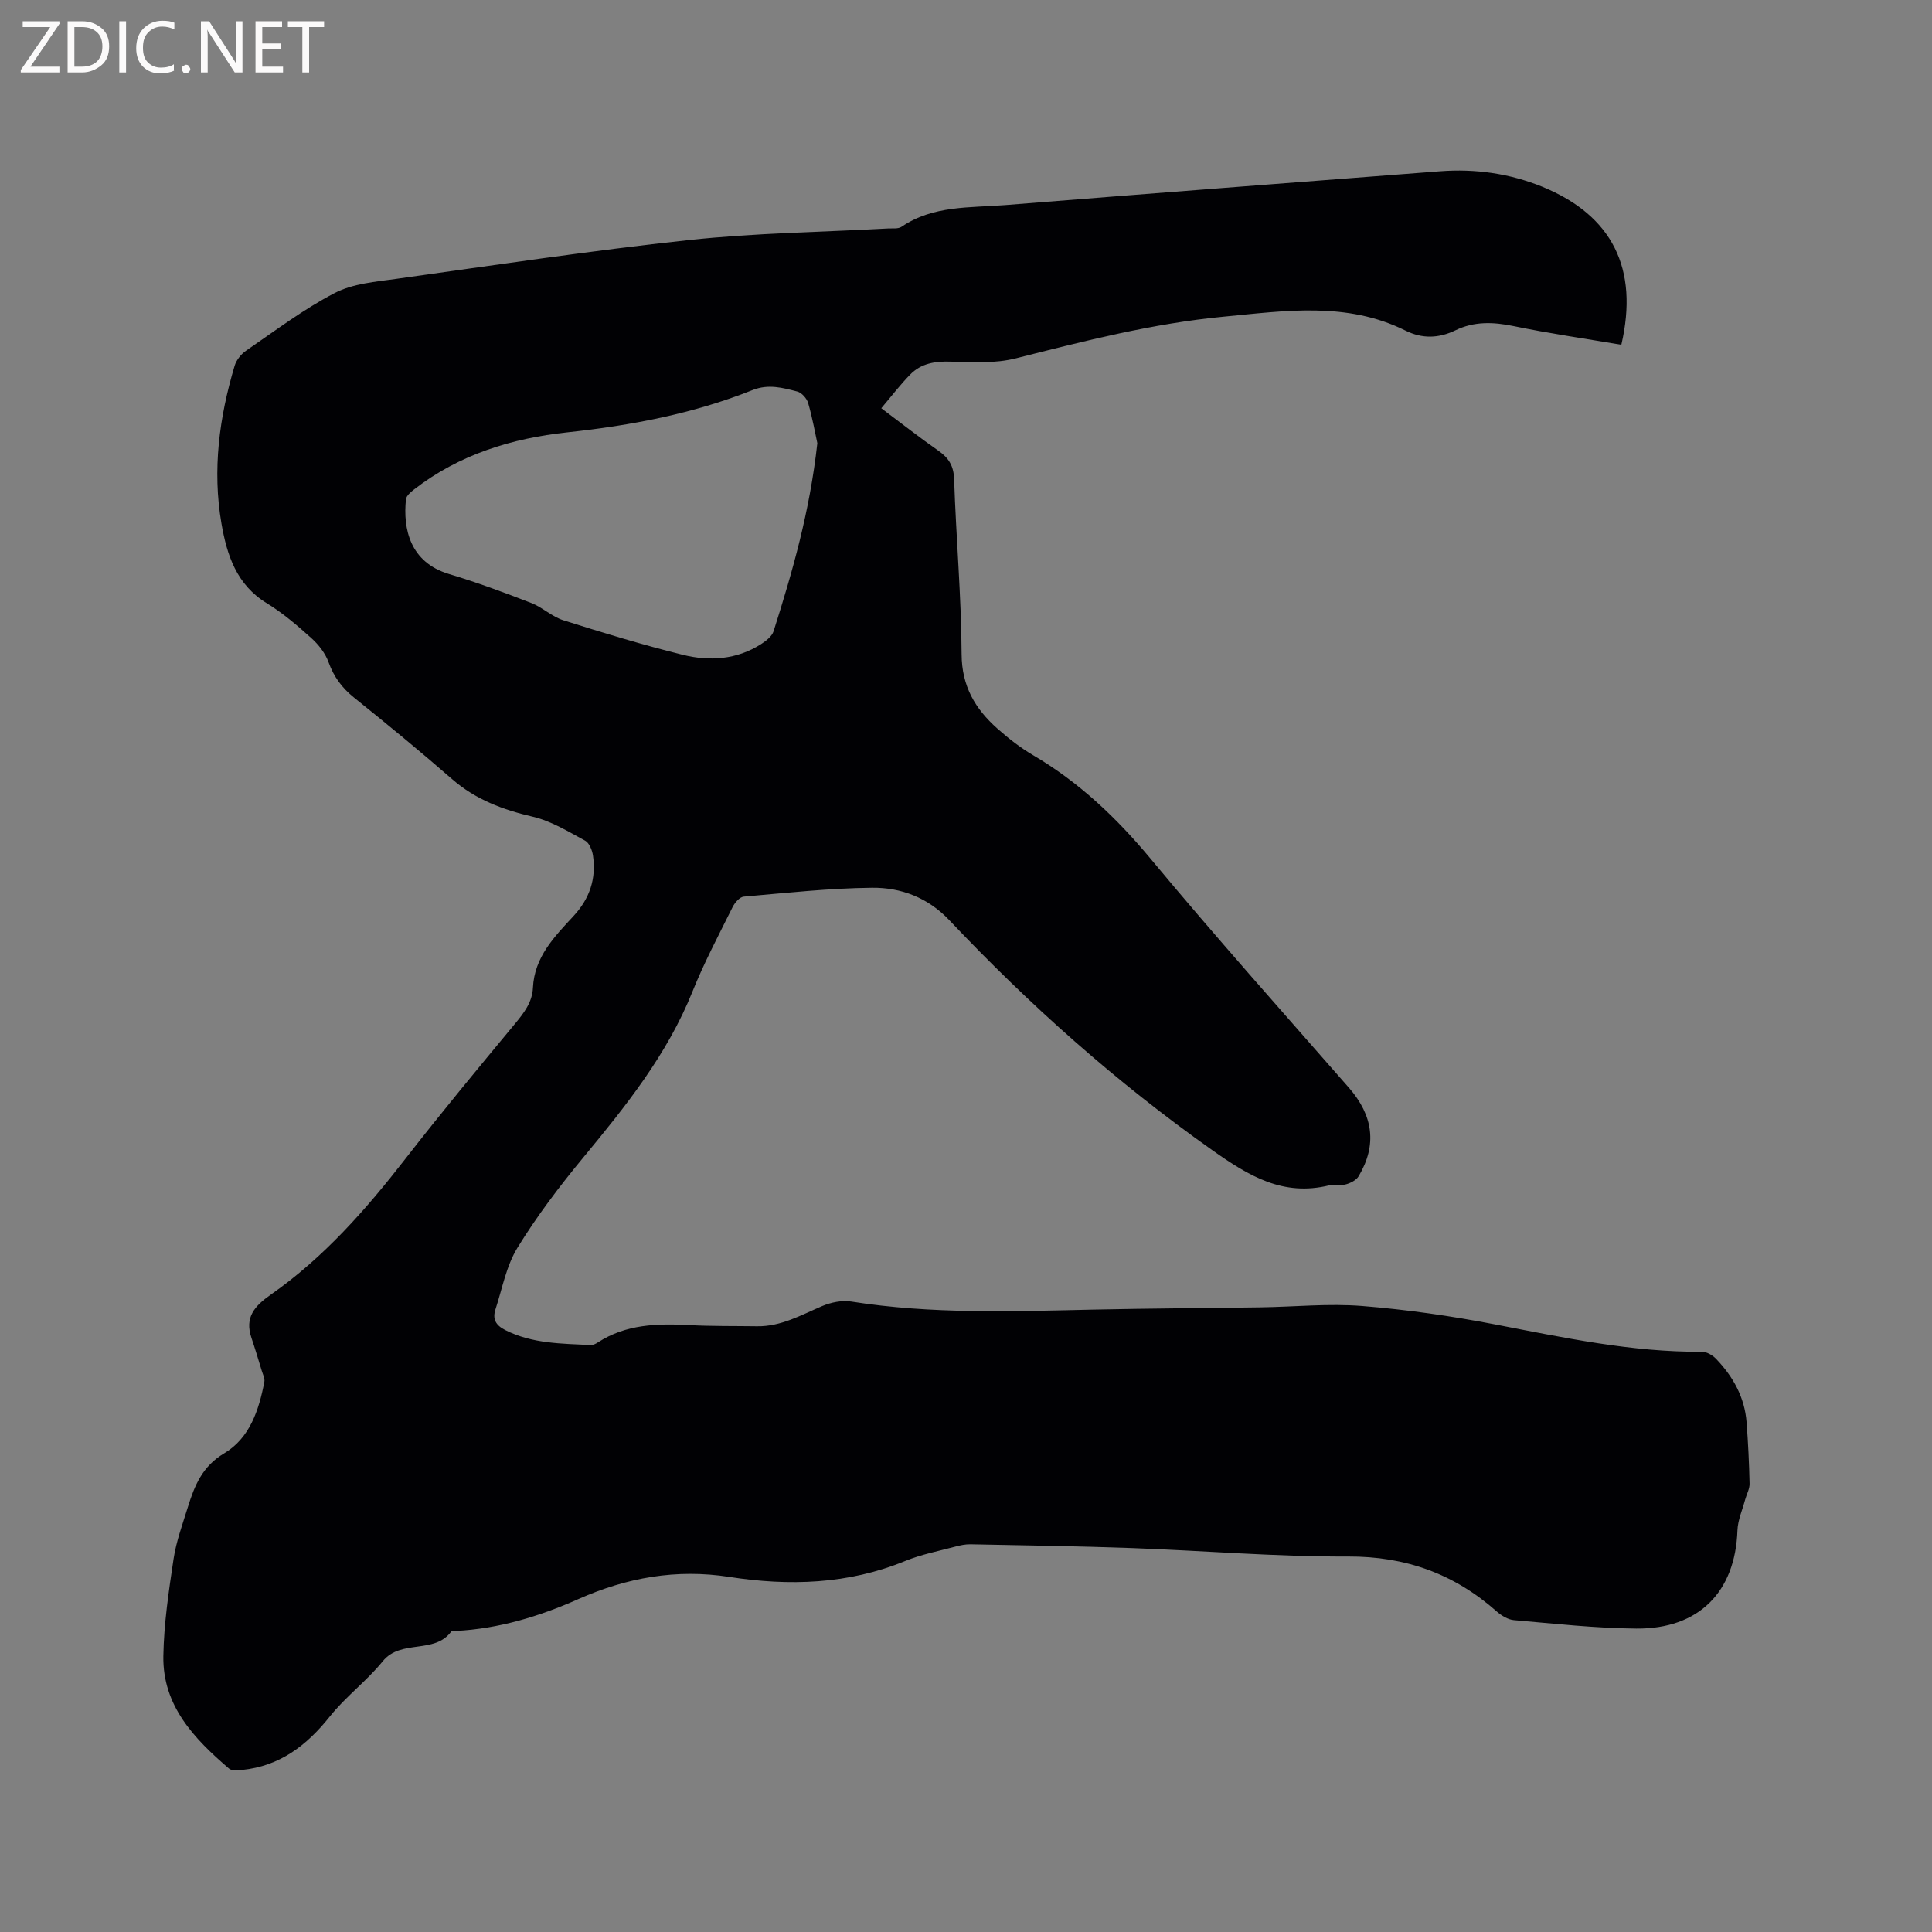 <svg enable-background="new 0 0 400 400" viewBox="0 0 400 400" xmlns="http://www.w3.org/2000/svg"><rect x="0" y="0" width="400" height="400" fill="#808080" stroke="none"/><path d="m335.68 71.38c-7.55-1.28-14.99-2.35-22.33-3.87-4.19-.86-8.12-1.01-12.02.88-3.42 1.66-6.85 1.79-10.33.06-12.17-6.06-24.98-4.09-37.71-2.88-14.6 1.39-28.75 5.02-42.93 8.61-4.29 1.09-9 .84-13.5.69-3.29-.11-6.17.36-8.45 2.71-2.05 2.1-3.84 4.45-5.95 6.94 4.18 3.13 7.91 6.07 11.8 8.78 2.15 1.5 3.19 3.13 3.28 5.92.4 12.08 1.49 24.15 1.55 36.22.03 6.64 2.82 11.33 7.39 15.39 2.28 2.03 4.74 3.95 7.37 5.5 9.54 5.6 17.32 12.98 24.4 21.5 13.34 16.06 27.26 31.63 41.01 47.35 5.05 5.77 5.9 11.85 2.03 18.35-.48.81-1.65 1.4-2.61 1.67-1.09.31-2.36-.06-3.47.21-9.55 2.34-16.6-1.9-24.22-7.28-19.85-14.03-37.82-30.04-54.47-47.64-4.37-4.62-9.97-6.76-15.98-6.69-8.86.09-17.71 1.07-26.55 1.84-.84.07-1.86 1.25-2.31 2.16-2.87 5.79-5.91 11.51-8.31 17.49-5.22 13.02-13.8 23.71-22.6 34.35-4.91 5.94-9.61 12.13-13.63 18.68-2.32 3.77-3.16 8.47-4.56 12.78-.64 1.96.01 3.26 2.03 4.28 5.62 2.84 11.67 2.79 17.69 3.1.48.02 1.03-.25 1.46-.53 5.84-3.81 12.33-3.95 18.98-3.6 4.65.25 9.32.17 13.98.24 4.97.08 9.13-2.32 13.5-4.18 1.82-.77 4.09-1.24 6.01-.94 16.65 2.64 33.39 2.04 50.13 1.67 11.55-.25 23.11-.3 34.66-.47 6.99-.1 14.03-.83 20.97-.28 9.25.74 18.49 2.07 27.61 3.83 14.16 2.72 28.24 5.75 42.76 5.65.98-.01 2.19.7 2.91 1.44 3.54 3.68 5.95 7.99 6.34 13.18.32 4.22.53 8.46.62 12.69.02 1.09-.61 2.18-.91 3.28-.57 2.13-1.52 4.24-1.6 6.39-.45 12.74-7.96 20.43-20.94 20.33-8.46-.07-16.91-1.02-25.36-1.75-1.24-.11-2.58-.95-3.56-1.81-8.8-7.78-18.83-11.41-30.78-11.36-14.92.06-29.84-1.21-44.77-1.75-11.12-.4-22.25-.56-33.37-.78-1.04-.02-2.1.2-3.11.47-3.48.93-7.07 1.62-10.38 2.97-11.85 4.87-24.09 5.23-36.47 3.31-10.95-1.7-21.21.14-31.23 4.59-8.07 3.59-16.47 6.14-25.38 6.6-.32.02-.8-.07-.93.1-3.51 4.8-10.42 1.52-14.2 6.18-3.32 4.09-7.69 7.33-10.97 11.45-4.78 6-10.36 10.26-18.17 11.05-.89.09-2.12.21-2.68-.28-7.22-6.19-13.77-13.01-13.6-23.3.11-6.72 1.12-13.46 2.12-20.13.55-3.63 1.86-7.17 2.95-10.7 1.38-4.44 2.98-8.44 7.52-11.14 5.29-3.15 7.2-8.94 8.32-14.8.14-.71-.31-1.55-.54-2.31-.69-2.27-1.37-4.55-2.13-6.8-1.45-4.28.66-6.6 4.05-8.98 10.96-7.68 19.69-17.62 27.86-28.14 7.35-9.46 14.99-18.68 22.64-27.9 1.87-2.26 3.59-4.46 3.73-7.47.3-6.38 4.46-10.58 8.4-14.84 3.35-3.61 4.73-7.74 4.03-12.52-.16-1.11-.77-2.63-1.63-3.09-3.49-1.88-7.02-4.06-10.81-4.95-6.22-1.45-11.87-3.55-16.75-7.81-6.63-5.78-13.44-11.37-20.3-16.88-2.49-2-4.16-4.28-5.25-7.29-.67-1.86-2.05-3.64-3.54-4.98-2.91-2.62-5.93-5.22-9.25-7.25-6.28-3.83-8.26-9.97-9.39-16.51-1.91-11.08-.46-21.97 2.73-32.65.35-1.18 1.33-2.41 2.36-3.12 6.03-4.13 11.91-8.6 18.37-11.95 3.78-1.96 8.49-2.33 12.84-2.94 20.15-2.81 40.27-5.84 60.49-8.02 13.68-1.47 27.49-1.64 41.24-2.4.94-.05 2.09.12 2.78-.35 6.55-4.46 14.15-3.91 21.46-4.49 30-2.4 60.01-4.69 90.02-7 7.3-.56 14.41.45 21.19 3.21 14.44 5.92 20.02 16.91 16.35 32.71zm-166.46 20.38c-.44-2-1-5.2-1.9-8.31-.28-.96-1.34-2.16-2.26-2.39-3.02-.78-5.98-1.61-9.28-.29-12.29 4.9-25.17 7.33-38.28 8.74-11.56 1.24-22.39 4.58-31.74 11.8-.7.54-1.63 1.32-1.71 2.06-.64 6.1.82 13.06 8.93 15.48 5.75 1.72 11.4 3.82 17.01 5.99 2.34.91 4.31 2.85 6.68 3.59 8.17 2.58 16.37 5.08 24.68 7.14 5.56 1.38 11.2 1.02 16.25-2.23 1.02-.66 2.22-1.59 2.56-2.65 3.91-12.3 7.48-24.71 9.06-38.93z" fill="#010104"/><g fill="#fbfafa"><path d="m12.4 4.8-6.1 9h6v1.2h-8v-.5l6.1-8.9h-5.7v-1.2h7.6v.4z"/><path d="m14 15v-10.6h3c1.6 0 2.9.5 4 1.4s1.6 2.2 1.6 3.8-.5 3-1.6 3.9-2.4 1.5-4 1.5zm1.4-9.4v8.2h1.6c1.3 0 2.4-.4 3.1-1.1s1.1-1.8 1.1-3.1-.4-2.3-1.2-3-1.8-1-3.1-1z"/><path d="m26.1 4.4v10.6h-1.4v-10.6z"/><path d="m36.1 14.6c-.8.4-1.8.6-2.9.6-1.5 0-2.7-.5-3.6-1.4s-1.4-2.2-1.4-3.8c0-1.7.5-3.1 1.5-4.1s2.3-1.6 3.9-1.6c1 0 1.8.1 2.5.4v1.4c-.8-.4-1.6-.6-2.5-.6-1.2 0-2.1.4-2.9 1.2s-1.1 1.8-1.1 3.2c0 1.3.3 2.3 1 3s1.6 1.1 2.7 1.1c1 0 2-.2 2.7-.7v1.3z"/><path d="m37.6 14.3c0-.2.1-.5.3-.6s.4-.3.6-.3c.3 0 .5.1.6.3s.3.4.3.6-.1.4-.3.6-.4.3-.6.3c-.3 0-.5-.1-.6-.3s-.3-.4-.3-.6z"/><path d="m50.2 15h-1.6l-5.3-8.2c-.2-.2-.3-.5-.4-.7 0 .2.1.7.1 1.5v7.4h-1.4v-10.6h1.7l5.2 8.1c.2.4.4.6.4.7 0-.3-.1-.8-.1-1.5v-7.3h1.4z"/><path d="m58.6 15h-5.7v-10.6h5.5v1.2h-4.1v3.4h3.8v1.2h-3.8v3.6h4.3z"/><path d="m67.1 5.6h-3.1v9.4h-1.4v-9.4h-3v-1.2h7.5z"/></g></svg>